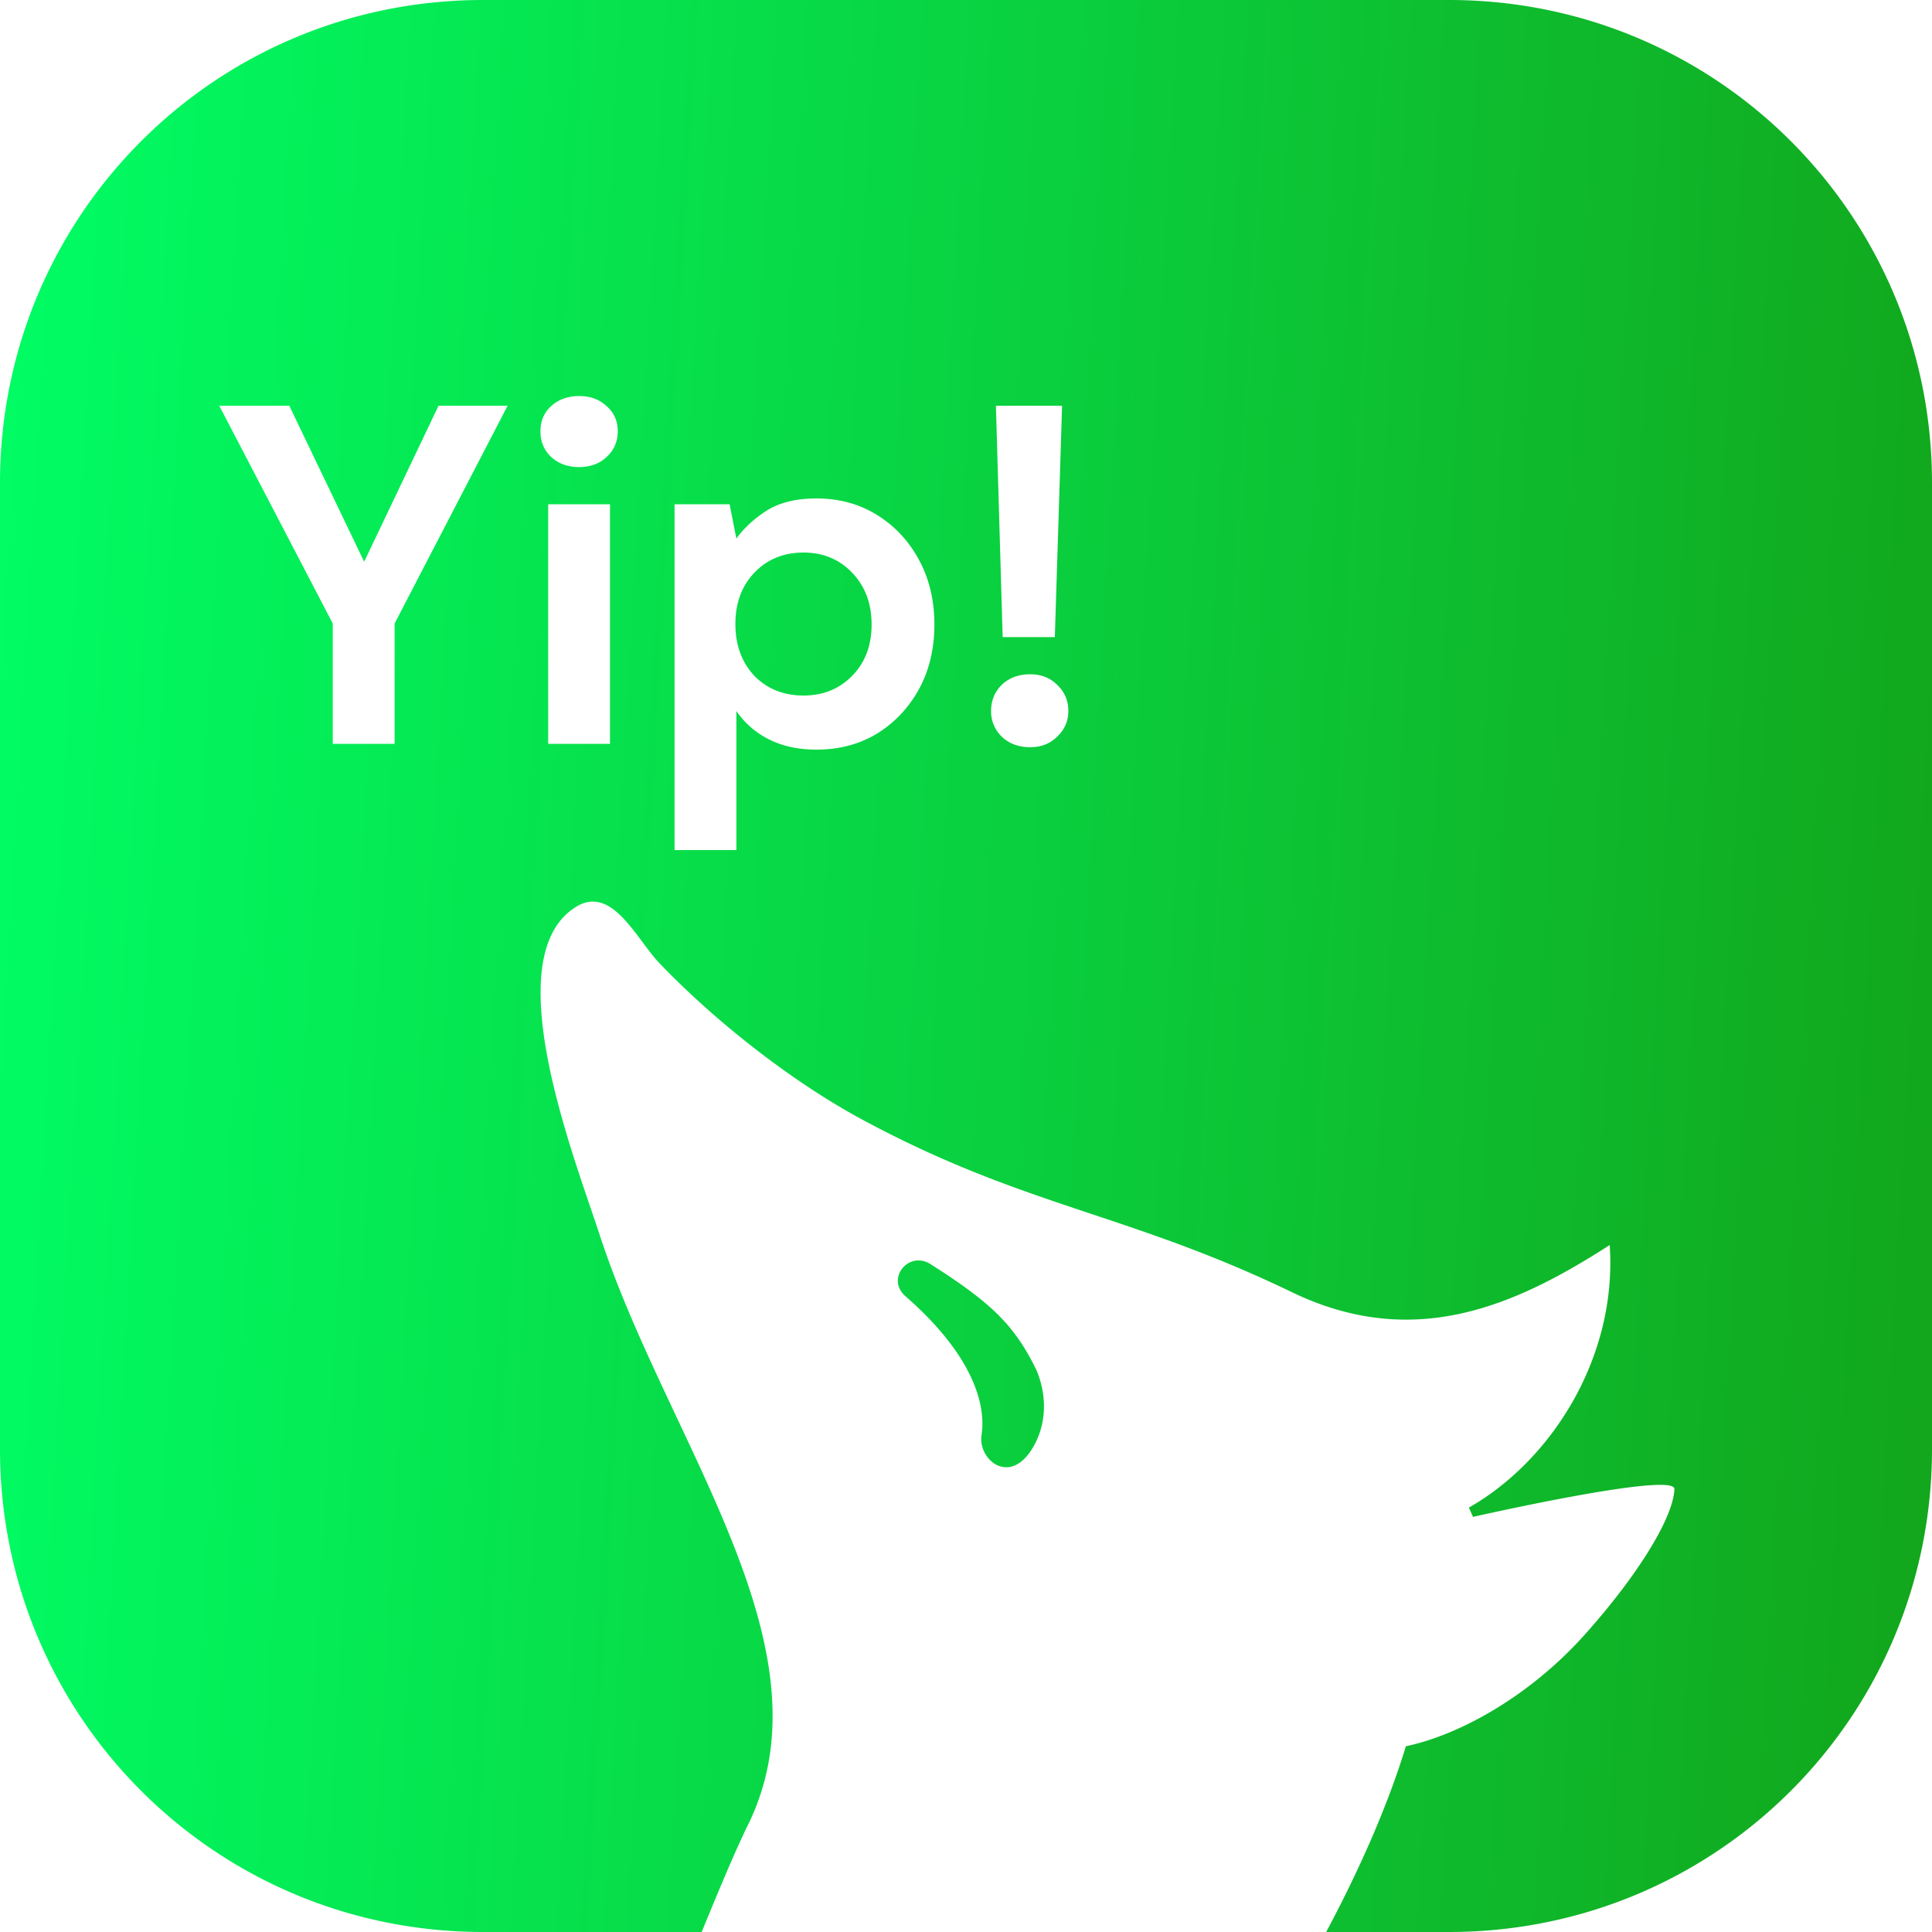 <svg xmlns="http://www.w3.org/2000/svg" width="200" height="200" fill="none"><path d="M50 0C22.3 0 0 22.3 0 50v100c0 27.7 22.3 50 50 50h22.637c1.538-3.738 3.102-7.555 4.627-10.756 9.42-18.462-8.139-39.804-15.182-61.398-2.602-7.98-10.795-28.723-2.494-33.944 3.77-2.371 6.255 3.283 8.715 5.846 5.878 6.123 13.736 12.25 20.875 16.107 16.787 9.071 27.488 9.675 44.549 17.907 12.613 6.087 23.094 1.447 32.908-4.875.797 11.555-5.973 22.277-14.576 27.18l.425.962s20.925-4.755 20.85-2.877c-.118 2.937-3.695 8.802-9.23 15.008-5.683 6.372-12.945 10.43-18.567 11.611-1.822 5.961-4.673 12.523-8.252 19.229H150c27.7 0 50-22.3 50-50V50c0-27.7-22.3-50-50-50Zm9.947 41c1.167 0 2.119.35 2.852 1.05.767.667 1.148 1.534 1.148 2.6 0 1.067-.381 1.95-1.148 2.65-.733.7-1.685 1.05-2.852 1.05-1.167 0-2.131-.35-2.898-1.05-.733-.7-1.102-1.583-1.102-2.65 0-1.066.369-1.933 1.102-2.6.767-.7 1.731-1.05 2.898-1.05zm-37.25 1h7.25l7.75 16.15L45.398 42h7.15l-11.7 22.55V77h-6.4V64.55Zm80.399 0h6.85l-.75 23.95h-5.401zm-18.569 9.6c2.333 0 4.417.567 6.25 1.7 1.833 1.134 3.285 2.683 4.352 4.65 1.067 1.966 1.6 4.2 1.6 6.7s-.533 4.733-1.6 6.7c-1.067 1.933-2.519 3.466-4.352 4.6-1.833 1.1-3.917 1.65-6.25 1.65-1.867 0-3.498-.35-4.898-1.05a8.838 8.838 0 0 1-3.4-2.95V88h-6.4V52.2h5.698l.702 3.55c.8-1.1 1.85-2.067 3.15-2.9 1.333-.834 3.048-1.25 5.148-1.25zm-27.779.6h6.4V77h-6.4zm26.43 5c-2.067 0-3.767.7-5.1 2.1-1.3 1.367-1.95 3.133-1.95 5.3 0 2.166.65 3.95 1.95 5.35 1.333 1.366 3.033 2.05 5.1 2.05 2.033 0 3.718-.684 5.05-2.05 1.334-1.367 2-3.133 2-5.3 0-2.166-.666-3.95-2-5.35-1.332-1.4-3.017-2.1-5.05-2.1zm23.467 12.6c1.134 0 2.067.367 2.8 1.1.767.734 1.15 1.633 1.15 2.7 0 1.033-.383 1.917-1.15 2.65-.733.733-1.666 1.1-2.8 1.1-1.2 0-2.183-.367-2.95-1.1a3.614 3.614 0 0 1-1.1-2.65c0-1.067.367-1.966 1.1-2.7.767-.733 1.75-1.1 2.95-1.1zm-11.963 60.72c-1.538.305-2.509 2.305-.932 3.681 7.126 6.223 8.323 11.347 7.861 14.344-.38 2.473 2.723 5.18 5.092 1.656 1.376-2.049 1.954-5.094.592-8.37-2.28-4.659-4.657-6.952-10.96-10.966-.565-.36-1.14-.447-1.653-.345z" style="fill:url(#a)"/><defs><linearGradient id="a" x1="80.64" x2="316.918" y1="70" y2="83.55" gradientTransform="translate(-89.002)" gradientUnits="userSpaceOnUse"><stop stop-color="#0F6"/><stop offset=".995" stop-color="#149D14"/></linearGradient></defs></svg>